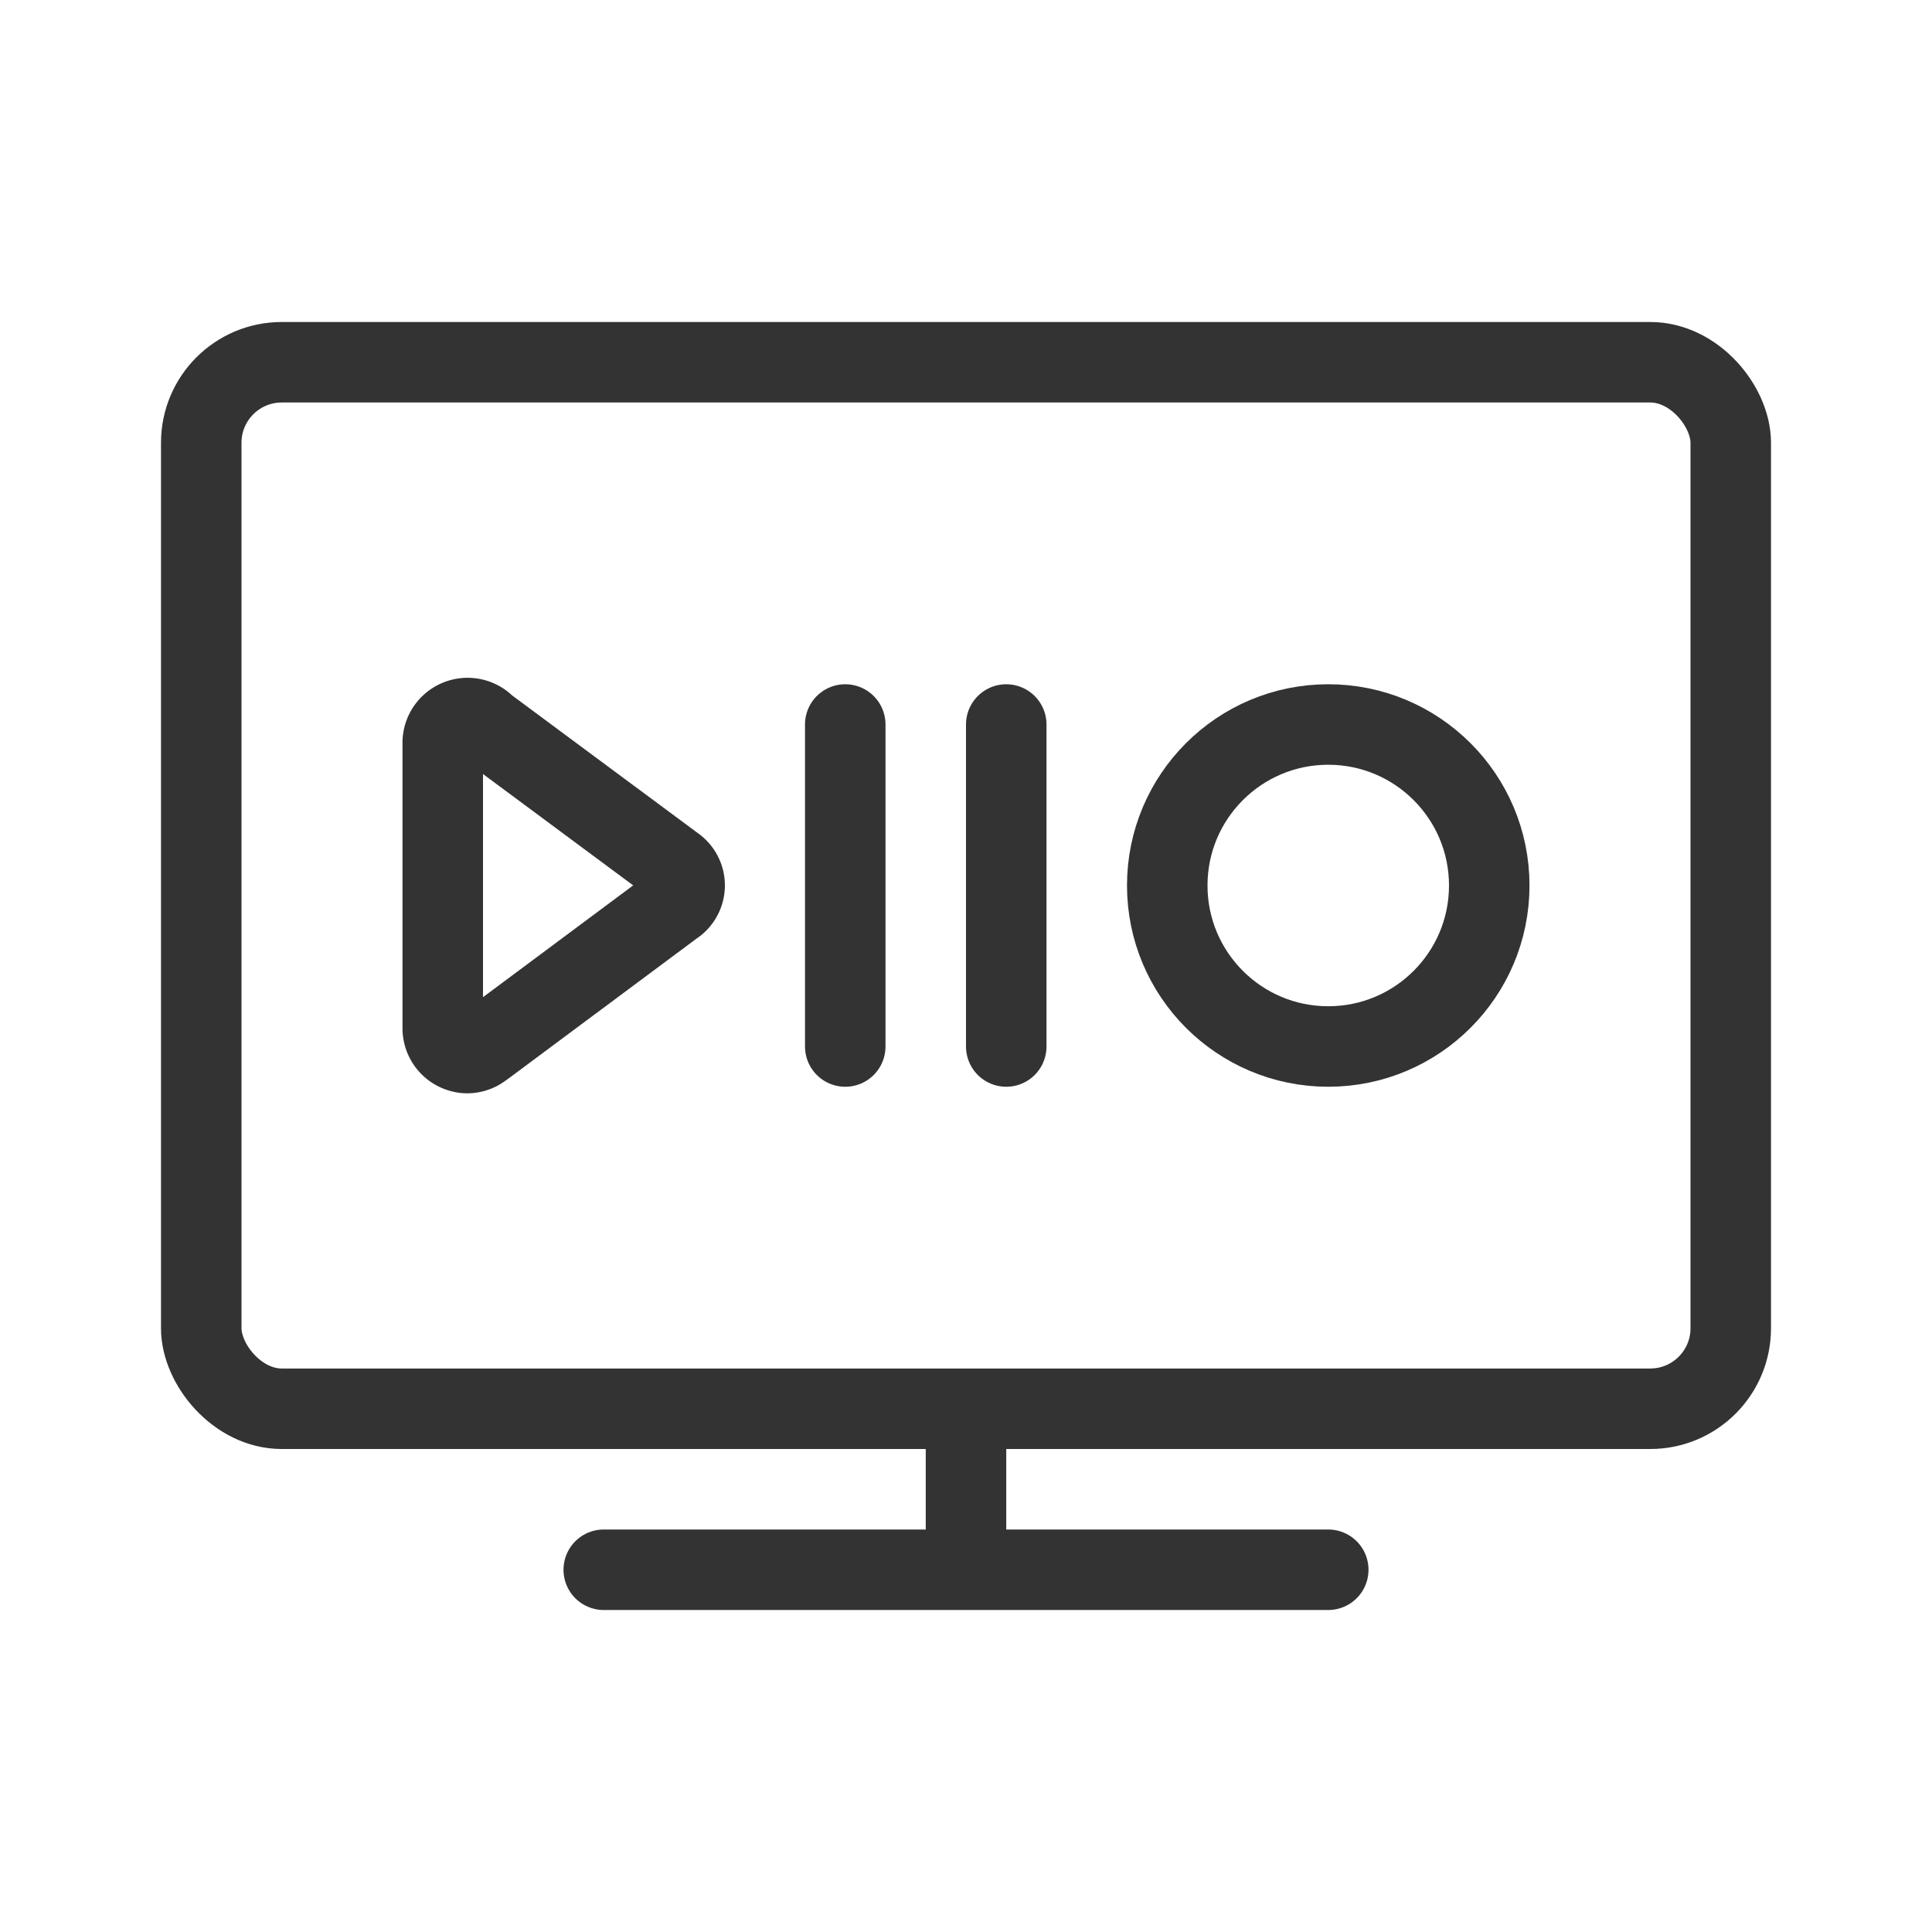 <svg id="02be3e63-f72b-49eb-8c36-6008ac7bbedf" data-name="ICON" xmlns="http://www.w3.org/2000/svg" width="192" height="192" viewBox="0 0 192 192"><title>TV_Time_flexible</title><circle cx="132" cy="88" r="16" fill="none" stroke="#333" stroke-miterlimit="10" stroke-width="8"/><path d="M67.74,81.51" fill="none" stroke="#333" stroke-linecap="round" stroke-linejoin="round" stroke-width="8"/><path d="M67.74,81.51" fill="none" stroke="#333" stroke-linecap="round" stroke-linejoin="round" stroke-width="8"/><path d="M44,73.72v28.43a2.47,2.47,0,0,0,2.33,2.5,2.4,2.4,0,0,0,1.55-.49l.34-.24L66.4,90.39l.54-.4a2.37,2.37,0,0,0,0-4l-.52-.39L48.28,72.15A2.47,2.47,0,0,0,44,73.92v.19" fill="none" stroke="#333" stroke-linecap="round" stroke-linejoin="round" stroke-width="8"/><line x1="84" y1="72" x2="84" y2="104" fill="none" stroke="#333" stroke-linecap="round" stroke-linejoin="round" stroke-width="8"/><line x1="100" y1="72" x2="100" y2="104" fill="none" stroke="#333" stroke-linecap="round" stroke-linejoin="round" stroke-width="8"/><rect x="20" y="36" width="152" height="104" rx="8" ry="8" fill="none" stroke="#333" stroke-linecap="round" stroke-linejoin="round" stroke-width="8"/><line x1="60" y1="156" x2="132" y2="156" fill="none" stroke="#333" stroke-linecap="round" stroke-linejoin="round" stroke-width="8"/><line x1="96" y1="144" x2="96" y2="154" fill="none" stroke="#333" stroke-linecap="round" stroke-linejoin="round" stroke-width="8"/><rect width="192" height="192" fill="none"/></svg>
